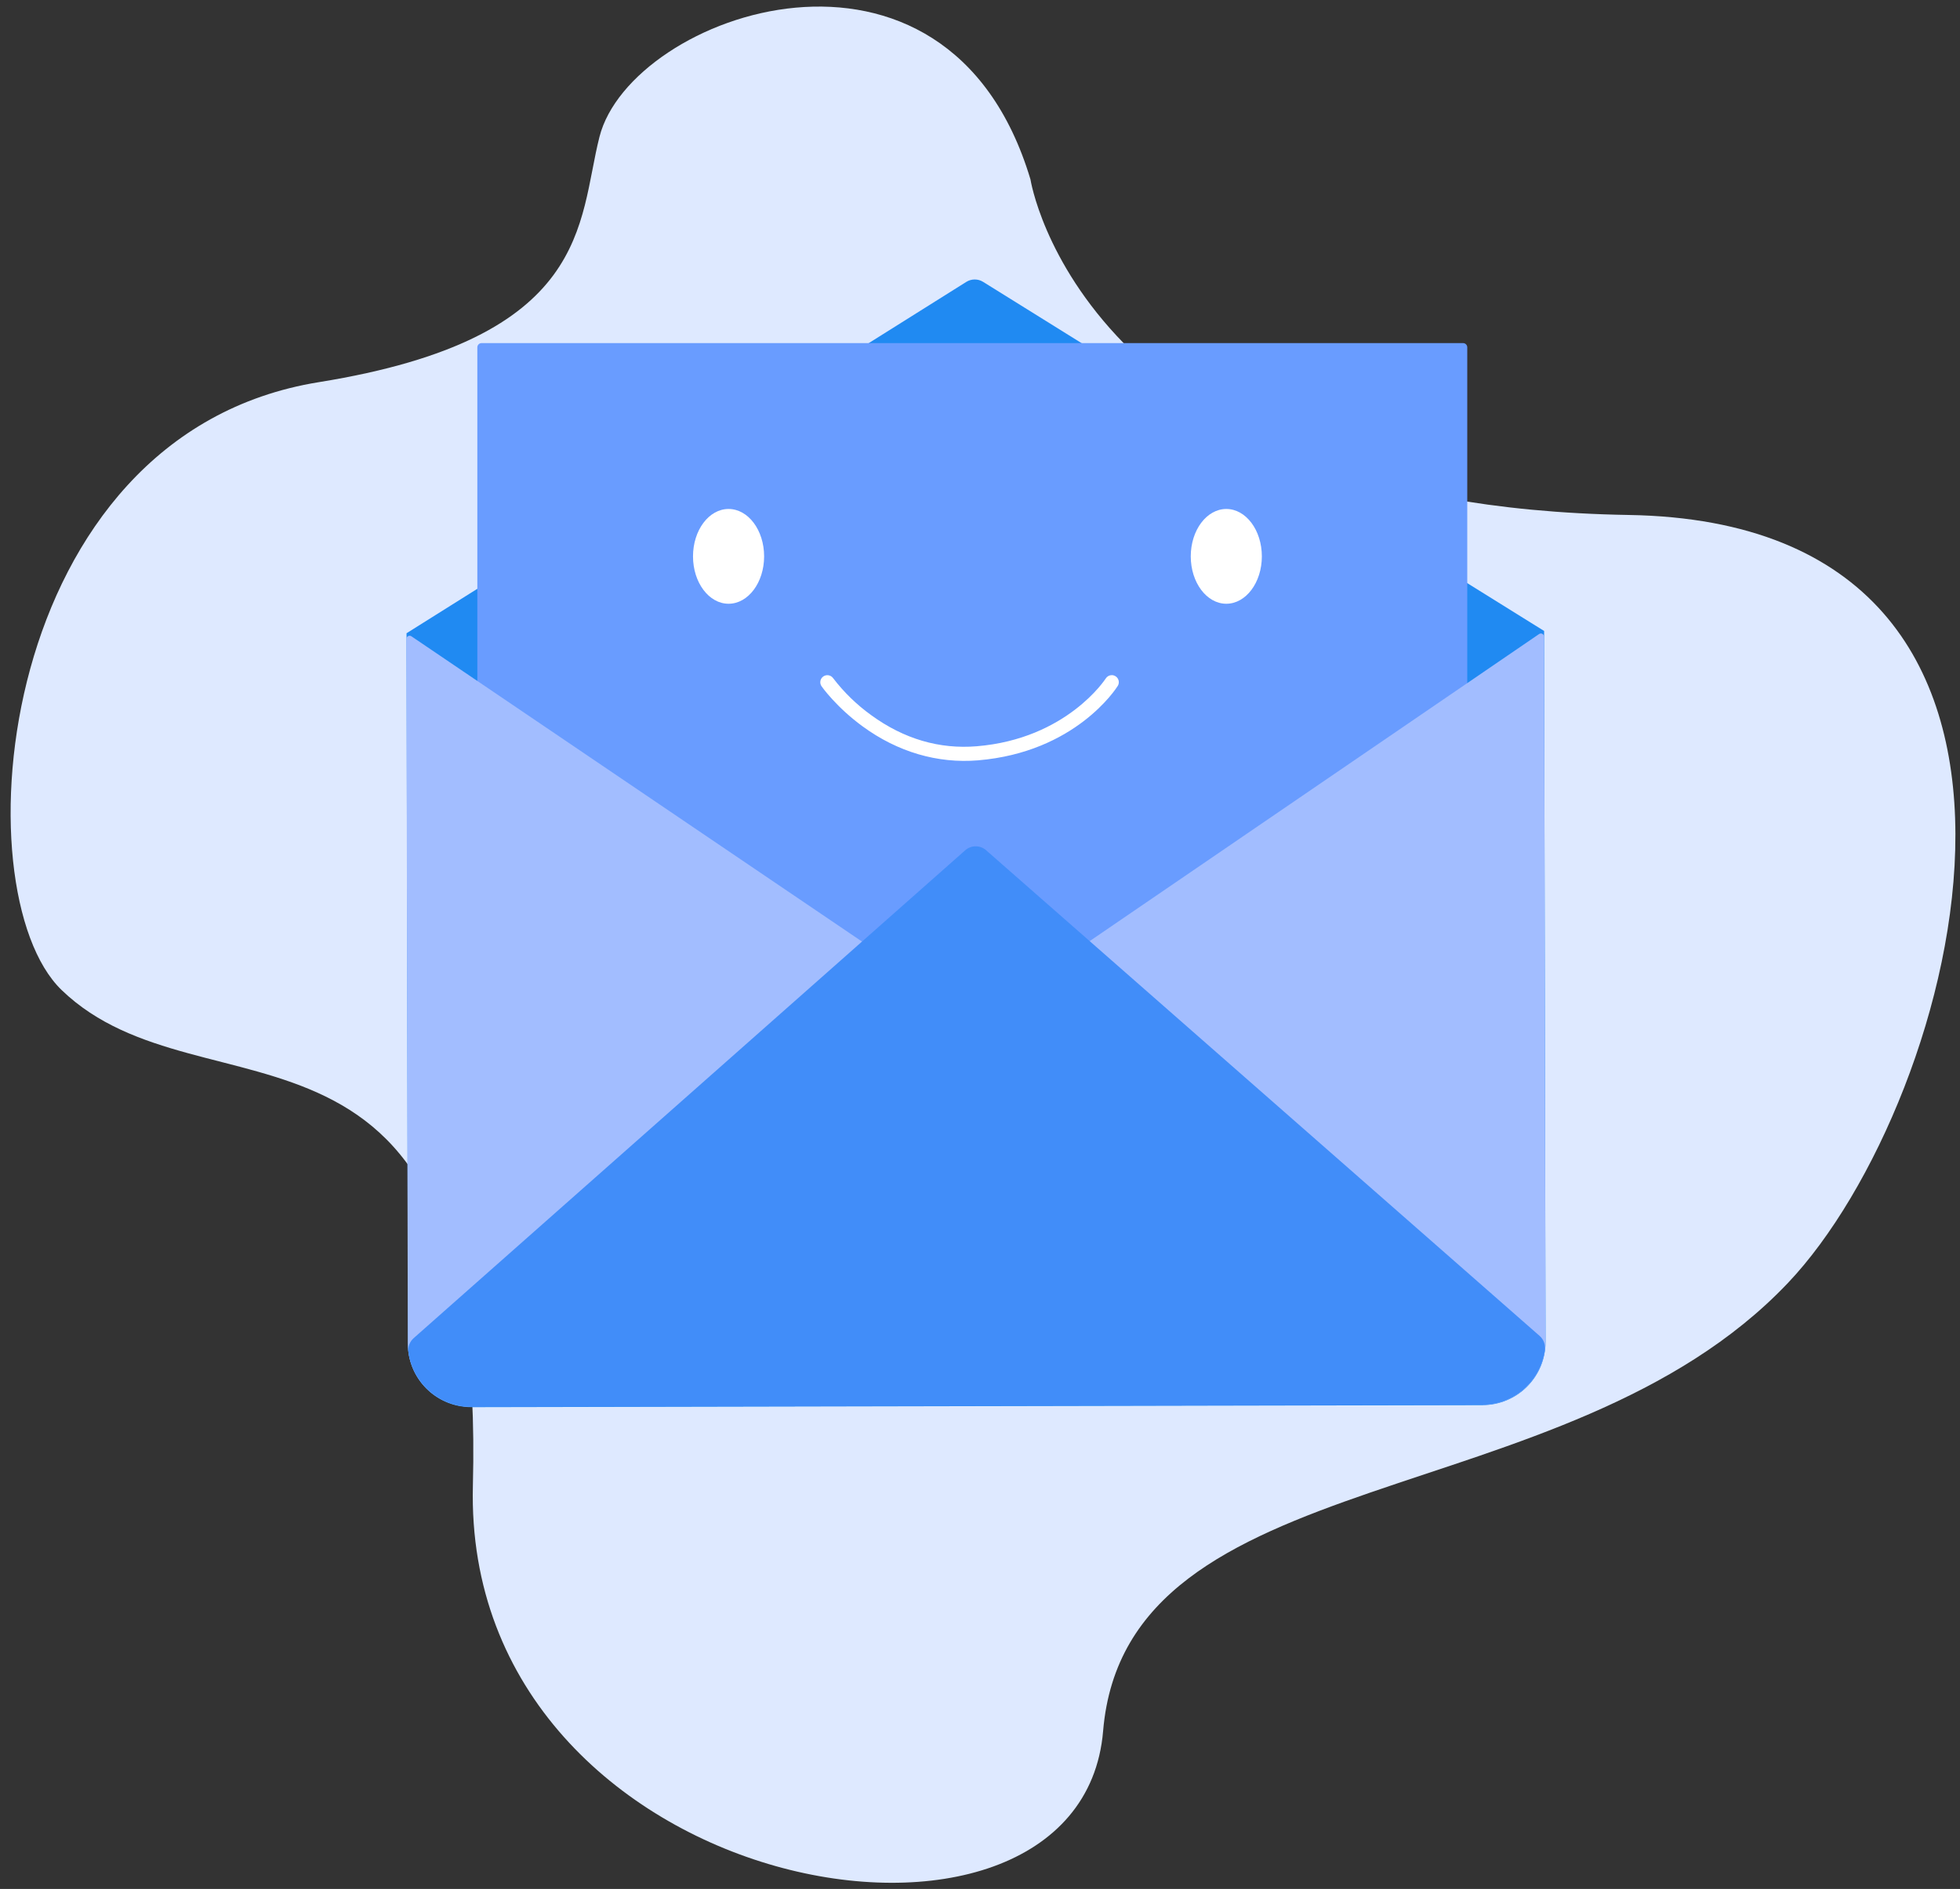 <svg width="111" height="107" viewBox="0 0 111 107" fill="none" xmlns="http://www.w3.org/2000/svg">
<rect x="0" y="0" width="111" height="107" fill="#333333" stroke="none"/>
<g id="Group">
<path id="Vector" d="M58.358 10.163C58.358 10.163 61.234 28.661 92.242 29.171C119.78 29.625 111.028 62.378 101.253 72.677C88.59 86.019 63.775 82.528 62.472 98.057C61.169 113.586 26.185 107.557 26.781 84.144C27.522 55.019 11.569 63.875 3.492 56.084C-2.304 50.493 -0.312 24.61 18.061 21.647C33.521 19.154 32.72 12.603 33.949 7.754C35.721 0.761 53.644 -5.574 58.358 10.163Z" fill="#DEE9FF"/>
<g id="Group_2">
<path id="Vector_2" d="M87.529 76.01C87.53 76.48 87.439 76.945 87.261 77.38C87.082 77.815 86.819 78.21 86.487 78.543C86.156 78.876 85.762 79.14 85.328 79.32C84.894 79.501 84.428 79.594 83.958 79.594L26.687 79.71C26.217 79.711 25.752 79.62 25.317 79.441C24.883 79.262 24.488 78.999 24.155 78.668C23.822 78.336 23.558 77.942 23.377 77.508C23.197 77.075 23.104 76.609 23.103 76.14L23.023 35.871L54.723 15.969C54.865 15.879 55.029 15.832 55.197 15.831C55.364 15.83 55.529 15.876 55.672 15.964L86.706 35.28L87.448 35.741V36.385L87.529 76.01Z" fill="#208AF2"/>
<path id="Vector_3" d="M82.855 19.435H27.273C27.141 19.435 27.033 19.542 27.033 19.675V79.151C27.033 79.283 27.141 79.391 27.273 79.391H82.855C82.988 79.391 83.095 79.283 83.095 79.151V19.675C83.095 19.542 82.988 19.435 82.855 19.435Z" fill="#699CFF"/>
<path id="Vector_4" d="M83.9 79.537L55.474 57.863C55.451 57.845 55.433 57.823 55.42 57.797C55.408 57.771 55.402 57.742 55.402 57.714C55.403 57.685 55.411 57.657 55.425 57.631C55.438 57.606 55.458 57.584 55.481 57.568L87.162 35.916C87.189 35.897 87.221 35.886 87.254 35.884C87.287 35.882 87.32 35.889 87.349 35.905C87.378 35.92 87.403 35.943 87.42 35.972C87.437 36 87.446 36.032 87.446 36.065L87.526 75.99C87.528 76.928 87.162 77.829 86.506 78.5C85.85 79.171 84.957 79.557 84.02 79.576C83.977 79.577 83.935 79.563 83.9 79.537V79.537Z" fill="#A2BDFF"/>
<path id="Vector_5" d="M26.735 79.651L55.074 57.864C55.097 57.846 55.115 57.824 55.128 57.798C55.14 57.772 55.146 57.743 55.145 57.714C55.144 57.685 55.137 57.657 55.123 57.632C55.109 57.607 55.089 57.585 55.065 57.569L23.299 36.043C23.272 36.025 23.24 36.014 23.207 36.012C23.174 36.01 23.141 36.018 23.112 36.033C23.083 36.049 23.059 36.072 23.042 36.1C23.024 36.129 23.016 36.161 23.016 36.194L23.096 76.119C23.098 77.057 23.467 77.957 24.126 78.625C24.784 79.293 25.678 79.675 26.616 79.691C26.659 79.691 26.701 79.677 26.735 79.651Z" fill="#A2BDFF"/>
<path id="Vector_6" d="M83.953 79.577L26.682 79.692C25.816 79.691 24.979 79.377 24.326 78.807C23.673 78.238 23.248 77.451 23.13 76.593C23.11 76.446 23.127 76.297 23.179 76.159C23.231 76.021 23.316 75.898 23.427 75.8L54.663 48.165C54.826 48.021 55.036 47.941 55.254 47.941C55.472 47.94 55.682 48.019 55.846 48.163L87.192 75.673C87.303 75.77 87.389 75.893 87.441 76.031C87.494 76.169 87.511 76.318 87.492 76.464C87.378 77.323 86.956 78.111 86.306 78.683C85.655 79.255 84.82 79.573 83.953 79.577V79.577Z" fill="#418DF9"/>
<path id="Vector_7" d="M41.261 34.2C42.373 34.2 43.274 32.998 43.274 31.516C43.274 30.033 42.373 28.831 41.261 28.831C40.148 28.831 39.247 30.033 39.247 31.516C39.247 32.998 40.148 34.2 41.261 34.2Z" fill="white"/>
<path id="Vector_8" d="M69.449 34.2C70.561 34.2 71.462 32.998 71.462 31.516C71.462 30.033 70.561 28.831 69.449 28.831C68.337 28.831 67.436 30.033 67.436 31.516C67.436 32.998 68.337 34.2 69.449 34.2Z" fill="white"/>
<path id="Vector_9" d="M62.962 38.244C62.894 38.244 62.827 38.261 62.768 38.294C62.708 38.327 62.658 38.375 62.622 38.432C62.601 38.465 60.411 41.848 55.322 42.272C53.204 42.449 51.193 41.859 49.349 40.518C48.527 39.928 47.796 39.219 47.181 38.414C47.12 38.328 47.027 38.27 46.923 38.252C46.819 38.234 46.712 38.258 46.626 38.318C46.539 38.379 46.48 38.471 46.461 38.575C46.443 38.679 46.466 38.787 46.526 38.873C46.56 38.922 47.364 40.059 48.855 41.148C50.836 42.596 53.096 43.26 55.388 43.07C60.894 42.611 63.205 39.009 63.3 38.856C63.338 38.796 63.359 38.726 63.361 38.655C63.363 38.583 63.346 38.513 63.311 38.45C63.276 38.388 63.226 38.336 63.164 38.3C63.103 38.263 63.033 38.244 62.961 38.244L62.962 38.244Z" fill="white"/>
</g>
</g>
</svg>
